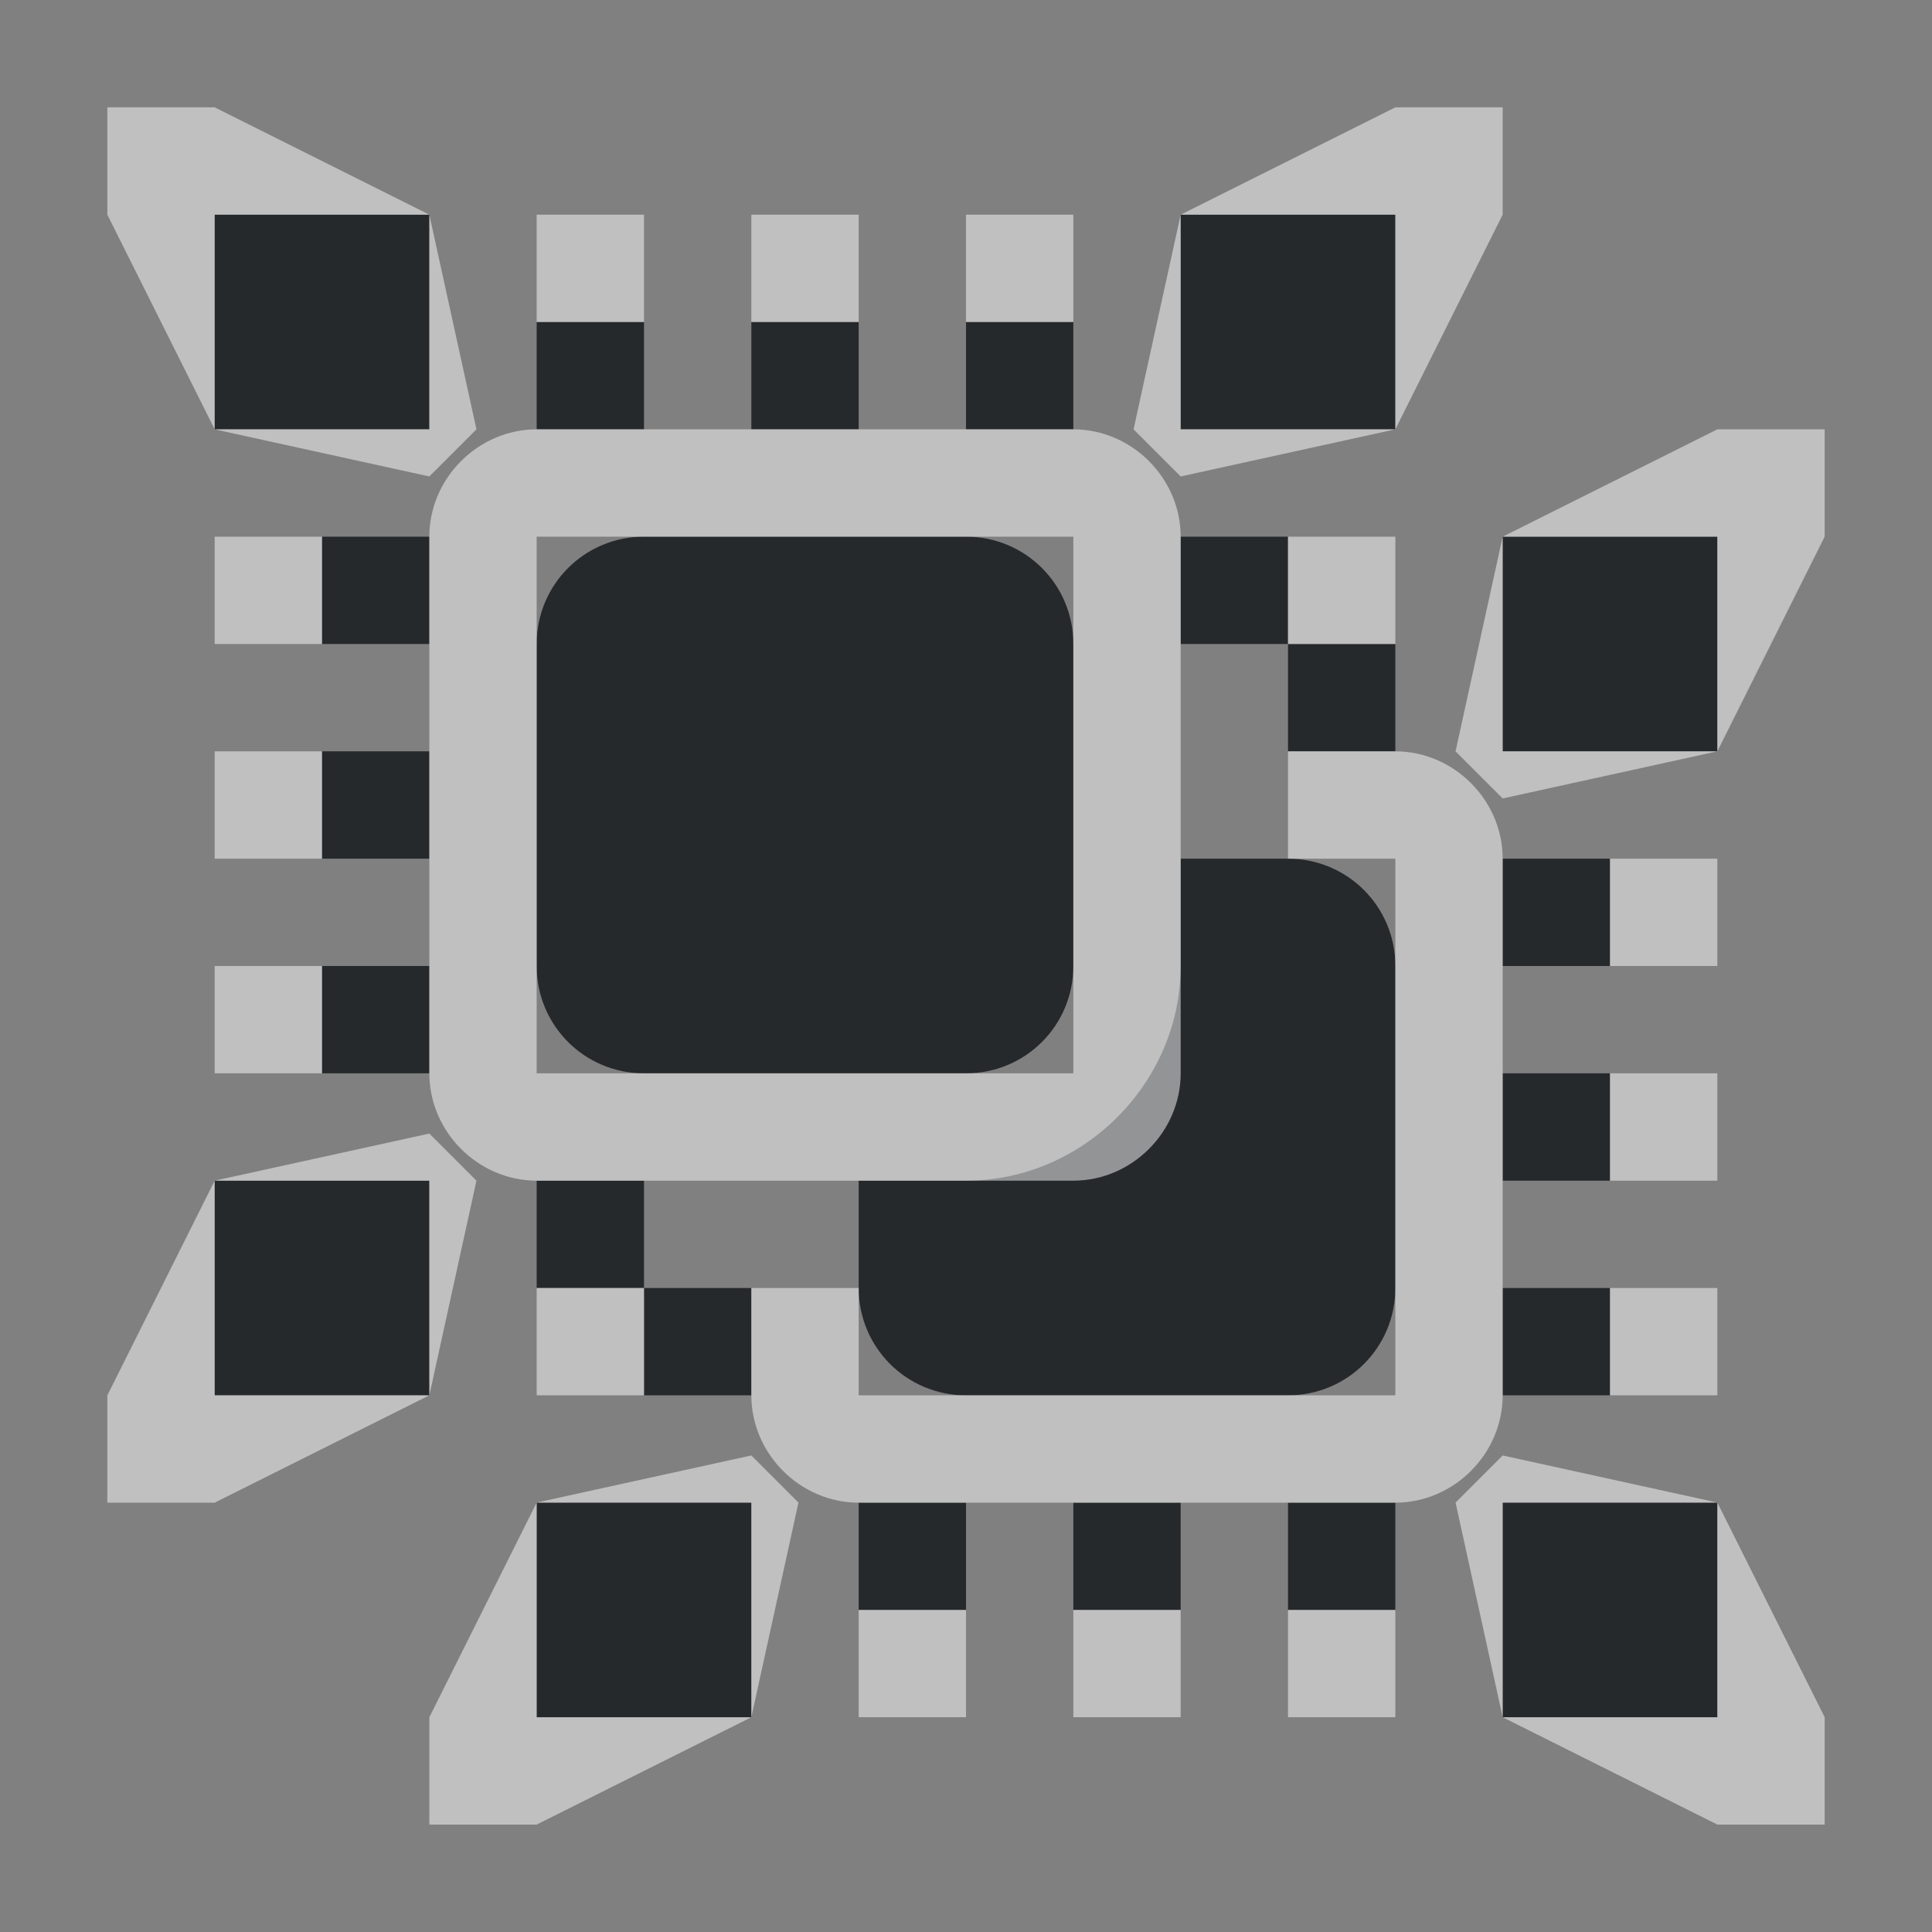 <?xml version="1.0" encoding="UTF-8"?>
<svg id="a" width="18" height="18" version="1.1" viewBox="0 0 18 18" xmlns="http://www.w3.org/2000/svg" xmlns:cc="http://creativecommons.org/ns#" xmlns:dc="http://purl.org/dc/elements/1.1/" xmlns:rdf="http://www.w3.org/1999/02/22-rdf-syntax-ns#">
	<rect x="0" y="0" width="18" height="18" fill="#808080" stroke="none"/>
	<defs id="d">
		<style id="current-color-scheme" type="text/css">.ColorScheme-Text{color:#090d11;}.ColorScheme-Background{color:#ffffff;}.ColorScheme-PositiveText {color:#31ad39;}</style>
	</defs>
	<path id="b" class="ColorScheme-Text" d="m2 2v2h2v-2zm9 0v2h2v-2zm-6 1v1h1v-1zm2 0v1h1v-1zm2 0v1h1v-1zm-6 2v1h1v-1zm3 0c-0.554 0-1 0.446-1 1v3c0 0.554 0.446 1 1 1h3c0.554 0 1-0.446 1-1v-3c0-0.554-0.446-1-1-1zm5 0v1h1v-1zm1 1v1h1v-1zm2-1v2h2v-2zm-11 2v1h1v-1zm8 1v1c0 1.091-0.909 2-2 2h-1v1c0 0.554 0.446 1 1 1h3c0.554 0 1-0.446 1-1v-3c0-0.554-0.446-1-1-1zm3 0v1h1v-1zm-11 1v1h1v-1zm11 1v1h1v-1zm-12 1v2h2v-2zm3 0v1h1v-1zm1 1v1h1v-1zm8 0v1h1v-1zm-9 2v2h2v-2zm3 0v1h1v-1zm2 0v1h1v-1zm2 0v1h1v-1zm2 0v2h2v-2z" style="fill-opacity:.75;fill:currentColor"/>
	<path id="f" class="ColorScheme-Background" d="m1 1v1l1 2v-2h2l-2-1zm3 1v2h-2l2 0.439 0.439-0.439zm9-1-2 1h2v2l1-2v-1zm0 3h-2v-2l-0.439 2 0.439 0.439zm-8-2v1h1v-1zm2 0v1h1v-1zm2 0v1h1v-1zm-4 2c-0.545 0-1 0.455-1 1v5c0 0.545 0.455 1 1 1h5c0.545 0 1-0.455 1-1v-5c0-0.545-0.455-1-1-1zm11 0-2 1h2v2l1-2v-1zm0 3h-2v-2l-0.439 2 0.439 0.439zm-14-2v1h1v-1zm3 0h5v5h-5zm7 0v1h1v-1zm-10 2v1h1v-1zm10 0v1h1v5h-5v-1h-1v1c0 0.545 0.455 1 1 1h5c0.545 0 1-0.455 1-1v-5c0-0.545-0.455-1-1-1zm3 1v1h1v-1zm-13 1v1h1v-1zm13 1v1h1v-1zm-11 0.561-2 0.439h2v2l0.439-2zm0 2.439h-2v-2l-1 2v1h1zm1-1v1h1v-1zm10 0v1h1v-1zm-8 1.56-2 0.439h2v2l0.439-2zm0 2.439h-2v-2l-1 2v1h1zm7-2.439-0.439 0.439 0.439 2v-2h2zm2 0.439v2h-2l2 1h1v-1zm-8 1v1h1v-1zm2 0v1h1v-1zm2 0v1h1v-1z" style="fill-opacity:.5;fill:currentColor"/>
</svg>
